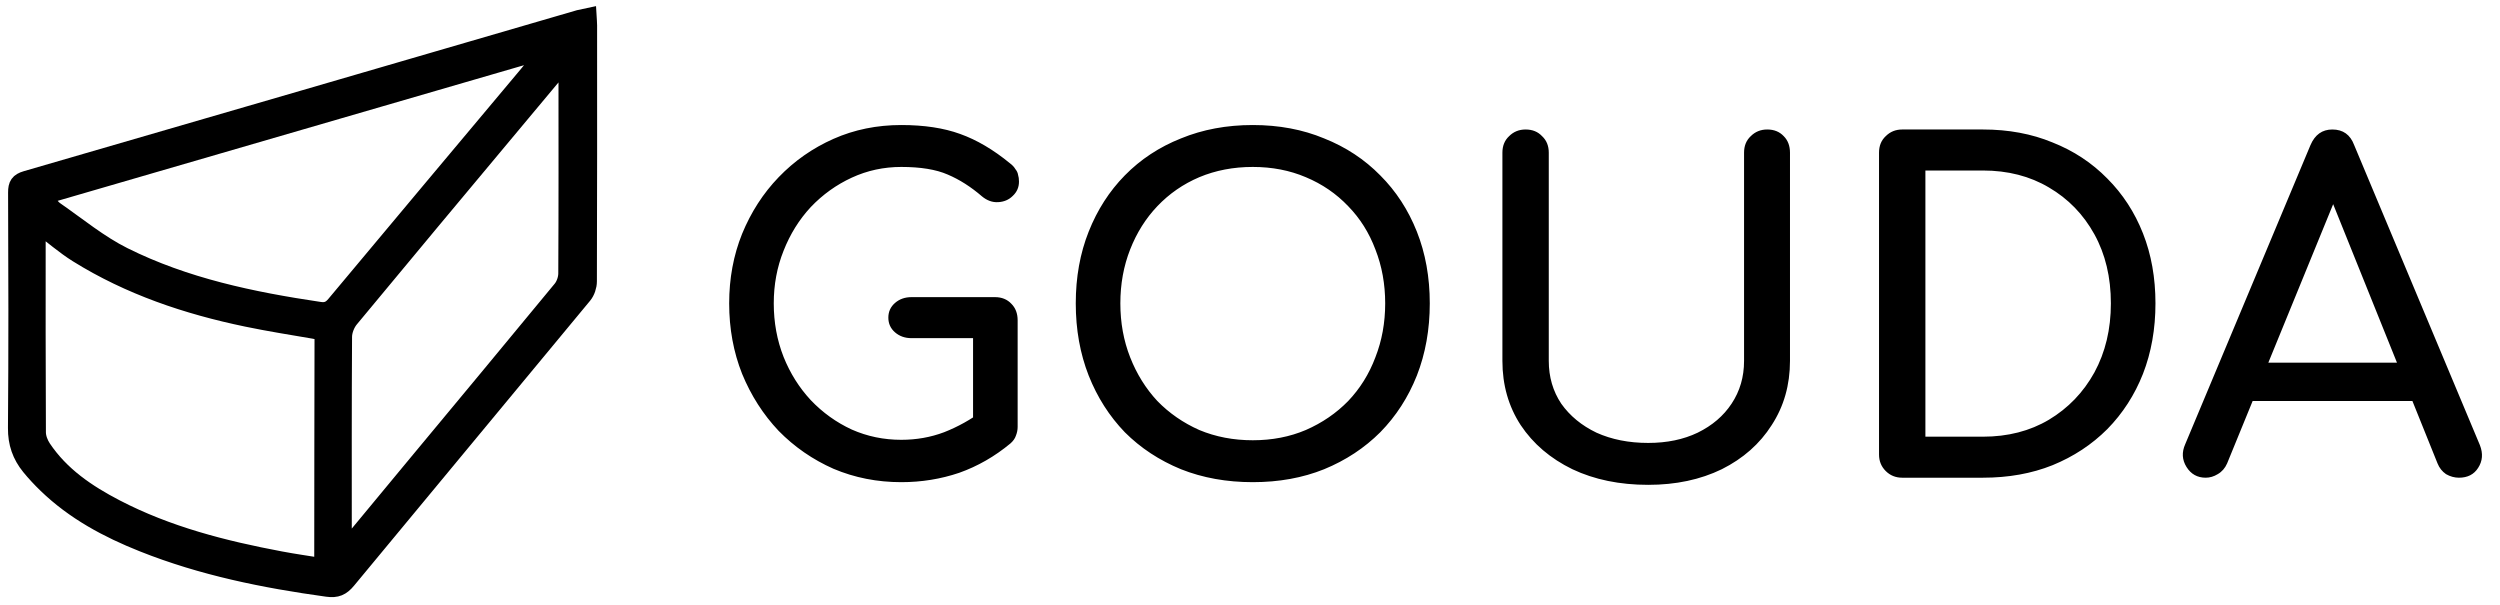 <svg width="157" height="38" viewBox="0 0 157 38" fill="none"
  xmlns="http://www.w3.org/2000/svg">
  <path d="M56.6 30.28C55.088 30.28 53.669 30 52.344 29.44C51.037 28.861 49.889 28.068 48.9 27.06C47.929 26.033 47.164 24.839 46.604 23.476C46.063 22.113 45.792 20.639 45.792 19.052C45.792 17.484 46.063 16.028 46.604 14.684C47.164 13.321 47.929 12.136 48.9 11.128C49.889 10.101 51.037 9.299 52.344 8.72C53.651 8.141 55.069 7.852 56.6 7.852C58.037 7.852 59.269 8.039 60.296 8.412C61.341 8.785 62.387 9.401 63.432 10.26C63.581 10.372 63.693 10.493 63.768 10.624C63.861 10.736 63.917 10.857 63.936 10.988C63.973 11.1 63.992 11.24 63.992 11.408C63.992 11.763 63.861 12.061 63.6 12.304C63.357 12.547 63.049 12.677 62.676 12.696C62.321 12.715 61.985 12.593 61.668 12.332C60.977 11.735 60.259 11.277 59.512 10.96C58.784 10.643 57.813 10.484 56.6 10.484C55.499 10.484 54.463 10.708 53.492 11.156C52.521 11.604 51.663 12.22 50.916 13.004C50.188 13.788 49.619 14.703 49.208 15.748C48.797 16.775 48.592 17.876 48.592 19.052C48.592 20.247 48.797 21.367 49.208 22.412C49.619 23.439 50.188 24.344 50.916 25.128C51.663 25.912 52.521 26.528 53.492 26.976C54.463 27.405 55.499 27.62 56.6 27.62C57.552 27.62 58.448 27.461 59.288 27.144C60.147 26.808 60.968 26.351 61.752 25.772C62.088 25.529 62.415 25.427 62.732 25.464C63.068 25.483 63.348 25.613 63.572 25.856C63.796 26.08 63.908 26.397 63.908 26.808C63.908 26.995 63.871 27.181 63.796 27.368C63.74 27.536 63.628 27.695 63.46 27.844C62.471 28.665 61.397 29.281 60.24 29.692C59.083 30.084 57.869 30.28 56.6 30.28ZM63.908 26.808L61.108 26.248V21.236H57.244C56.833 21.236 56.488 21.115 56.208 20.872C55.928 20.629 55.788 20.321 55.788 19.948C55.788 19.575 55.928 19.267 56.208 19.024C56.488 18.781 56.833 18.66 57.244 18.66H62.48C62.909 18.66 63.255 18.8 63.516 19.08C63.777 19.341 63.908 19.687 63.908 20.116V26.808ZM78.674 30.28C77.031 30.28 75.528 30.009 74.166 29.468C72.803 28.908 71.627 28.133 70.638 27.144C69.667 26.136 68.911 24.951 68.37 23.588C67.828 22.207 67.558 20.695 67.558 19.052C67.558 17.409 67.828 15.907 68.37 14.544C68.911 13.181 69.667 12.005 70.638 11.016C71.627 10.008 72.803 9.233 74.166 8.692C75.528 8.132 77.031 7.852 78.674 7.852C80.316 7.852 81.81 8.132 83.154 8.692C84.516 9.233 85.692 10.008 86.682 11.016C87.671 12.005 88.436 13.181 88.978 14.544C89.519 15.907 89.79 17.409 89.79 19.052C89.79 20.695 89.519 22.207 88.978 23.588C88.436 24.951 87.671 26.136 86.682 27.144C85.692 28.133 84.516 28.908 83.154 29.468C81.81 30.009 80.316 30.28 78.674 30.28ZM78.674 27.648C79.887 27.648 80.998 27.433 82.006 27.004C83.032 26.556 83.919 25.949 84.666 25.184C85.412 24.4 85.982 23.485 86.374 22.44C86.784 21.395 86.99 20.265 86.99 19.052C86.99 17.839 86.784 16.709 86.374 15.664C85.982 14.619 85.412 13.713 84.666 12.948C83.919 12.164 83.032 11.557 82.006 11.128C80.998 10.699 79.887 10.484 78.674 10.484C77.46 10.484 76.34 10.699 75.314 11.128C74.306 11.557 73.428 12.164 72.682 12.948C71.954 13.713 71.384 14.619 70.974 15.664C70.563 16.709 70.358 17.839 70.358 19.052C70.358 20.265 70.563 21.395 70.974 22.44C71.384 23.485 71.954 24.4 72.682 25.184C73.428 25.949 74.306 26.556 75.314 27.004C76.34 27.433 77.46 27.648 78.674 27.648ZM103.507 30.448C101.715 30.448 100.128 30.121 98.747 29.468C97.365 28.796 96.283 27.872 95.499 26.696C94.733 25.52 94.351 24.176 94.351 22.664V9.588C94.351 9.159 94.491 8.813 94.771 8.552C95.051 8.272 95.396 8.132 95.807 8.132C96.236 8.132 96.581 8.272 96.843 8.552C97.123 8.813 97.263 9.159 97.263 9.588V22.664C97.263 23.672 97.524 24.568 98.047 25.352C98.588 26.117 99.325 26.724 100.259 27.172C101.211 27.601 102.293 27.816 103.507 27.816C104.683 27.816 105.719 27.601 106.615 27.172C107.529 26.724 108.239 26.117 108.743 25.352C109.265 24.568 109.527 23.672 109.527 22.664V9.588C109.527 9.159 109.667 8.813 109.947 8.552C110.227 8.272 110.572 8.132 110.983 8.132C111.412 8.132 111.757 8.272 112.019 8.552C112.28 8.813 112.411 9.159 112.411 9.588V22.664C112.411 24.176 112.028 25.52 111.263 26.696C110.516 27.872 109.471 28.796 108.127 29.468C106.783 30.121 105.243 30.448 103.507 30.448ZM119.459 30C119.048 30 118.703 29.86 118.423 29.58C118.143 29.3 118.003 28.955 118.003 28.544V9.588C118.003 9.159 118.143 8.813 118.423 8.552C118.703 8.272 119.048 8.132 119.459 8.132H124.527C126.132 8.132 127.588 8.403 128.895 8.944C130.22 9.467 131.368 10.223 132.339 11.212C133.31 12.183 134.056 13.331 134.579 14.656C135.102 15.981 135.363 17.447 135.363 19.052C135.363 20.657 135.102 22.132 134.579 23.476C134.056 24.801 133.31 25.959 132.339 26.948C131.368 27.919 130.22 28.675 128.895 29.216C127.588 29.739 126.132 30 124.527 30H119.459ZM120.915 27.424H124.527C126.095 27.424 127.476 27.069 128.671 26.36C129.884 25.632 130.836 24.643 131.527 23.392C132.218 22.123 132.563 20.676 132.563 19.052C132.563 17.409 132.218 15.963 131.527 14.712C130.836 13.461 129.884 12.481 128.671 11.772C127.476 11.063 126.095 10.708 124.527 10.708H120.915V27.424ZM138.518 30C137.995 30 137.594 29.776 137.314 29.328C137.034 28.88 137.006 28.404 137.23 27.9L145.098 9.112C145.378 8.459 145.835 8.132 146.47 8.132C147.142 8.132 147.599 8.459 147.842 9.112L155.738 27.956C155.943 28.479 155.906 28.955 155.626 29.384C155.365 29.795 154.963 30 154.422 30C154.142 30 153.871 29.925 153.61 29.776C153.367 29.608 153.19 29.384 153.078 29.104L146.134 11.856H146.918L139.862 29.104C139.731 29.403 139.535 29.627 139.274 29.776C139.031 29.925 138.779 30 138.518 30ZM140.002 25.184L141.122 22.776H152.098L153.218 25.184H140.002Z" fill="#000000"/>
  <path d="M36.965 1C36.98 1.261 36.998 1.425 36.998 1.587C37 6.95 37.005 12.313 36.985 17.674C36.985 17.975 36.865 18.335 36.676 18.564C31.739 24.536 26.783 30.493 21.846 36.465C21.475 36.913 21.141 37.062 20.543 36.977C16.585 36.431 12.692 35.645 8.968 34.161C6.737 33.274 4.642 32.151 2.898 30.466C2.527 30.108 2.171 29.728 1.845 29.328C1.267 28.617 0.99 27.831 1 26.875C1.04 21.946 1.028 17.018 1.008 12.089C1.005 11.595 1.137 11.376 1.63 11.232C13.21 7.874 24.785 4.497 36.362 1.124C36.537 1.082 36.716 1.055 36.965 1ZM2.398 14.157C2.383 14.364 2.368 14.485 2.368 14.607C2.368 18.79 2.36 22.973 2.383 27.155C2.385 27.481 2.527 27.846 2.711 28.122C3.852 29.827 5.501 30.938 7.28 31.863C10.533 33.555 14.047 34.45 17.624 35.123C18.466 35.282 19.318 35.402 20.157 35.538C20.202 35.389 20.234 35.332 20.234 35.273C20.239 30.613 20.239 25.955 20.252 21.295C20.252 20.89 20.028 20.83 19.714 20.776C18.304 20.535 16.889 20.311 15.489 20.02C11.728 19.237 8.122 18.027 4.841 15.984C4.009 15.464 3.262 14.806 2.398 14.157ZM2.756 12.343C3.05 12.678 3.235 12.994 3.509 13.183C4.916 14.16 6.261 15.273 7.78 16.031C11.639 17.955 15.823 18.825 20.065 19.456C20.493 19.52 20.738 19.411 21.009 19.086C25.029 14.269 29.064 9.465 33.094 4.656C33.453 4.228 33.797 3.786 34.148 3.351C34.118 3.314 34.088 3.277 34.058 3.239C23.657 6.261 13.26 9.286 2.756 12.343ZM21.594 34.532C21.873 34.216 22.038 34.045 22.187 33.863C23.457 32.332 24.723 30.801 25.991 29.27C29.072 25.557 32.16 21.852 35.227 18.126C35.428 17.88 35.558 17.497 35.56 17.179C35.583 12.979 35.575 8.779 35.573 4.576C35.573 4.387 35.545 4.196 35.52 3.861C34.357 5.252 33.296 6.52 32.24 7.787C28.83 11.873 25.415 15.954 22.023 20.055C21.786 20.343 21.612 20.778 21.609 21.148C21.582 25.349 21.592 29.549 21.592 33.752C21.594 33.948 21.594 34.147 21.594 34.532Z" fill="#000000" stroke="#000000"/>
</svg>
